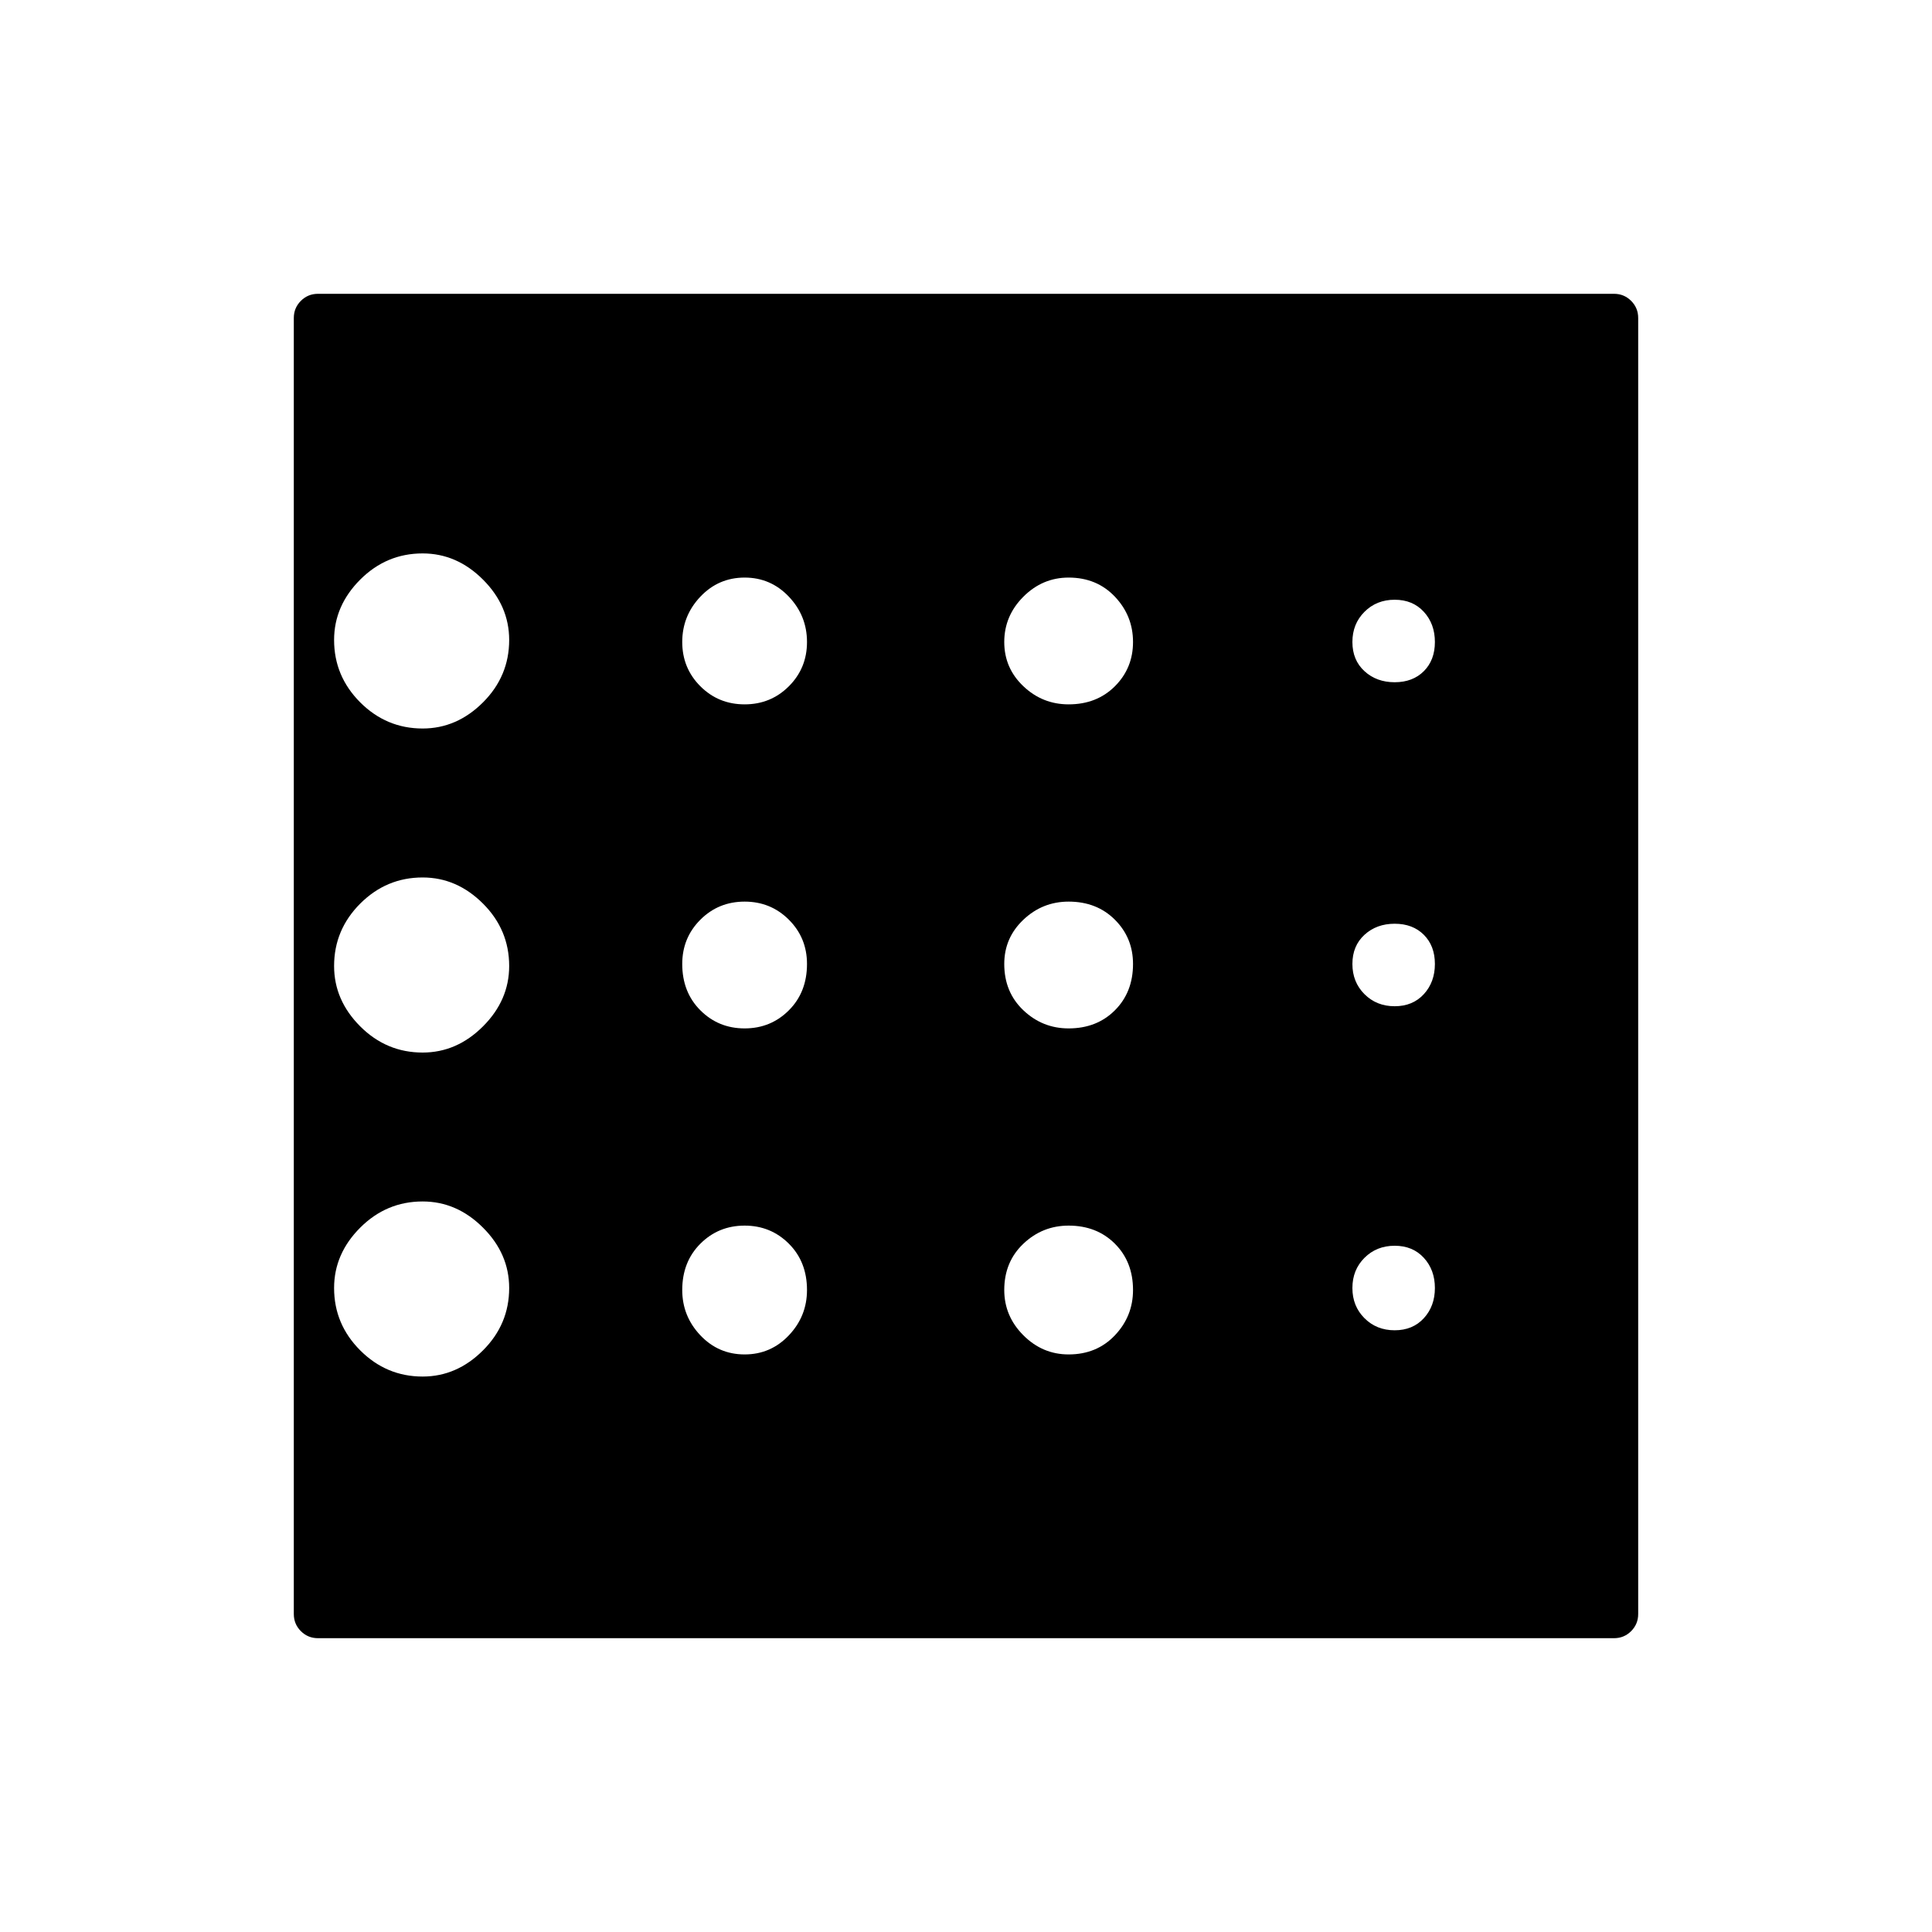 <svg xmlns="http://www.w3.org/2000/svg" height="40" width="40"><path d="M8.75 28.5q.708 0 1.25-.542.542-.541.542-1.291 0-.709-.542-1.25-.542-.542-1.25-.542-.75 0-1.292.542-.541.541-.541 1.25 0 .75.541 1.291Q8 28.5 8.75 28.5Zm6.667-7.208q.541 0 .916-.375t.375-.959q0-.541-.375-.916t-.916-.375q-.542 0-.917.375t-.375.916q0 .584.375.959t.917.375Zm0-6.709q.541 0 .916-.375t.375-.916q0-.542-.375-.938-.375-.396-.916-.396-.542 0-.917.396t-.375.938q0 .541.375.916t.917.375Zm-6.667.5q.708 0 1.25-.541.542-.542.542-1.292 0-.708-.542-1.25t-1.25-.542q-.75 0-1.292.542-.541.542-.541 1.25 0 .75.541 1.292.542.541 1.292.541Zm0 6.709q.708 0 1.25-.542t.542-1.25q0-.75-.542-1.292-.542-.541-1.25-.541-.75 0-1.292.541-.541.542-.541 1.292 0 .708.541 1.25.542.542 1.292.542Zm6.667 6.25q.541 0 .916-.396t.375-.938q0-.583-.375-.958t-.916-.375q-.542 0-.917.375t-.375.958q0 .542.375.938.375.396.917.396Zm13.458-.5q.375 0 .604-.25.229-.25.229-.625t-.229-.625q-.229-.25-.604-.25t-.625.25q-.25.25-.25.625t.25.625q.25.25.625.25Zm0-13.417q.375 0 .604-.229.229-.229.229-.604t-.229-.625q-.229-.25-.604-.25t-.625.25q-.25.25-.25.625t.25.604q.25.229.625.229Zm0 6.708q.375 0 .604-.25.229-.25.229-.625t-.229-.604q-.229-.229-.604-.229t-.625.229q-.25.229-.25.604t.25.625q.25.25.625.25Zm-6.75-6.25q.583 0 .958-.375t.375-.916q0-.542-.375-.938-.375-.396-.958-.396-.542 0-.937.396-.396.396-.396.938 0 .541.396.916.395.375.937.375Zm0 6.709q.583 0 .958-.375t.375-.959q0-.541-.375-.916t-.958-.375q-.542 0-.937.375-.396.375-.396.916 0 .584.396.959.395.375.937.375Zm0 6.75q.583 0 .958-.396t.375-.938q0-.583-.375-.958t-.958-.375q-.542 0-.937.375-.396.375-.396.958 0 .542.396.938.395.396.937.396ZM6.583 33.917q-.208 0-.354-.146t-.146-.354V6.583q0-.208.146-.354t.354-.146h26.834q.208 0 .354.146t.146.354v26.834q0 .208-.146.354t-.354.146Z"/></svg>